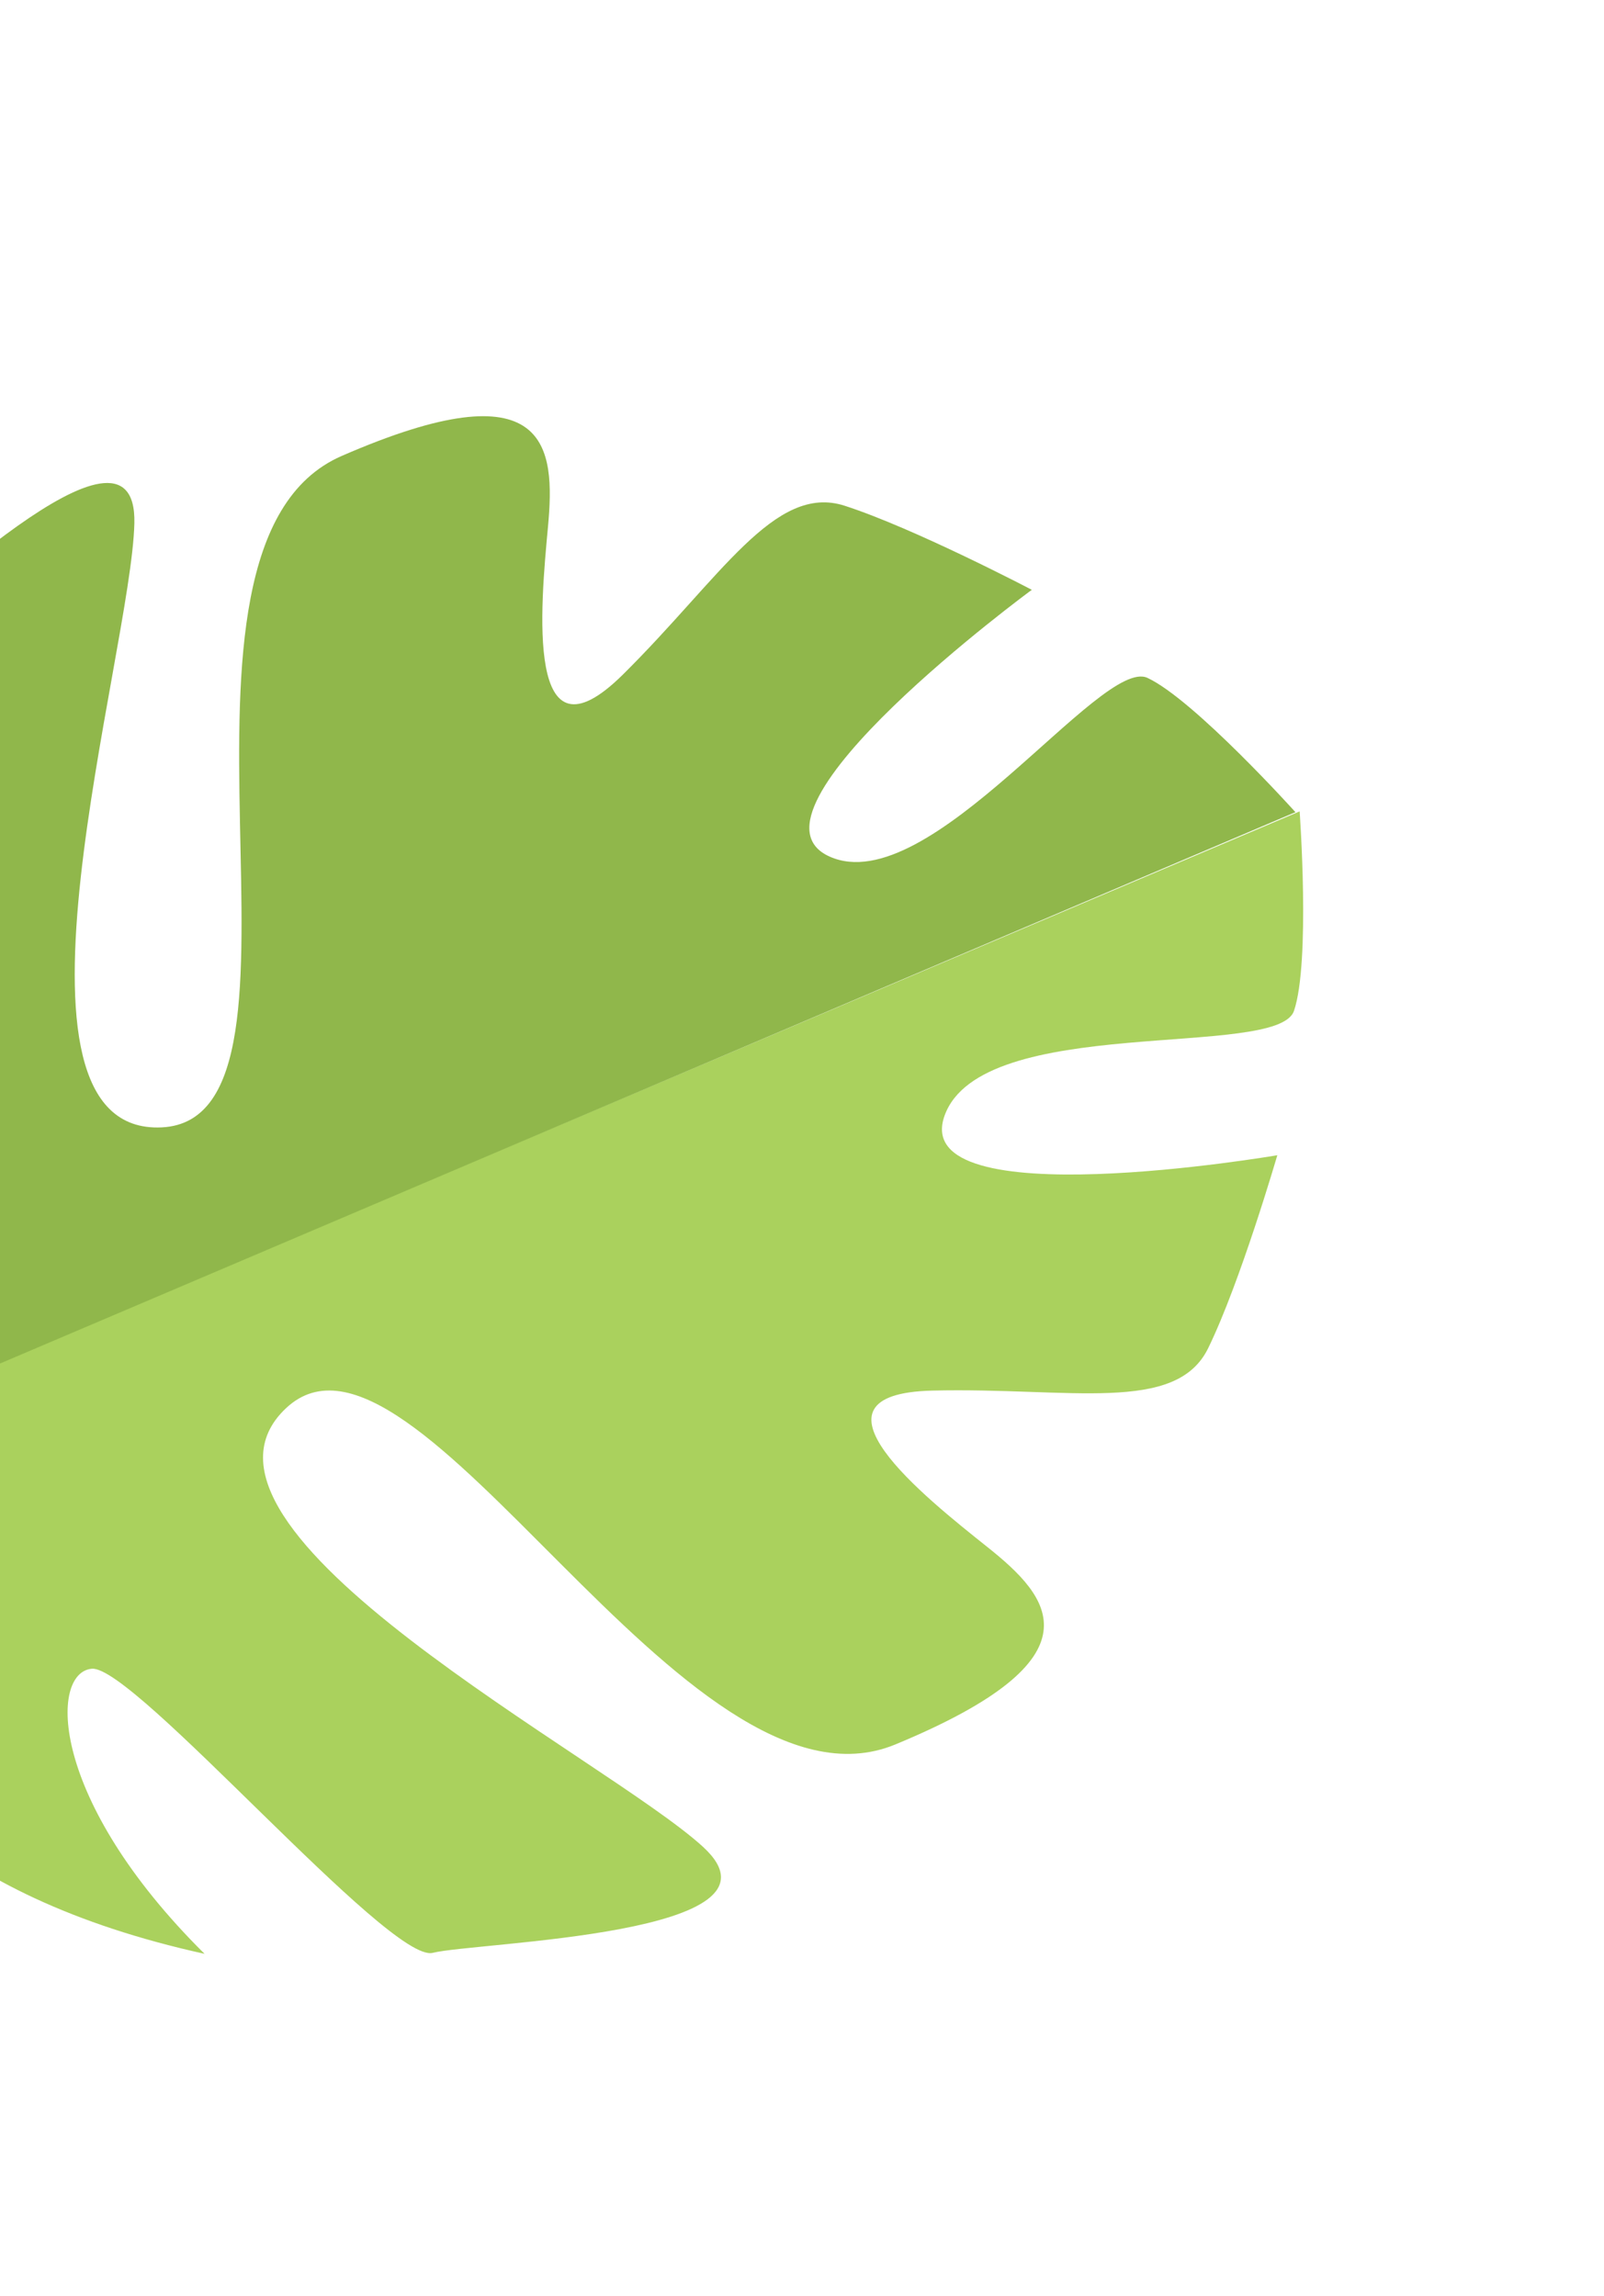 <svg width="139" height="199" fill="none" xmlns="http://www.w3.org/2000/svg"><path d="M-17.2 125.358s-10.888 33.877 34.927 43.979c-13.52-13.403-13.432-24.399-9.766-24.709 3.665-.309 25.792 25.569 29.538 24.624 3.744-.945 31.789-1.508 23.43-9.181-8.359-7.674-47.301-27.54-36.14-38.027 11.162-10.487 34.628 36.67 52.798 29.147 18.172-7.521 13.393-12.793 7.98-17.11s-16.72-13.272-4.77-13.559c11.95-.286 21.11 2.049 23.904-3.681 2.795-5.73 5.989-16.719 5.989-16.719s-32.03 5.493-28.837-3.425c3.192-8.917 28.843-4.864 30.28-9.083 1.438-4.22.492-17.293.492-17.293L-17.2 125.358Z" fill="#AAD15D"/><path d="M-17.481 125.617S-49.48 109.958-25 69.994c.296 19.02 8.293 26.582 11.057 24.16 2.765-2.423-.566-36.284 2.714-38.323 3.282-2.038 23.133-21.821 22.873-10.49-.26 11.333-12.928 53.124 2.381 52.368 15.31-.756-2.45-50.335 15.58-58.19 18.03-7.855 18.52-.764 17.883 6.124-.637 6.888-2.015 21.232 6.478 12.834 8.492-8.398 13.16-16.606 19.233-14.644 6.071 1.963 16.216 7.286 16.216 7.286S63.241 70.352 71.888 74.237c8.648 3.885 23.512-17.375 27.554-15.483 4.042 1.892 12.819 11.636 12.819 11.636l-129.742 55.227Z" fill="#90B74B"/></svg>
